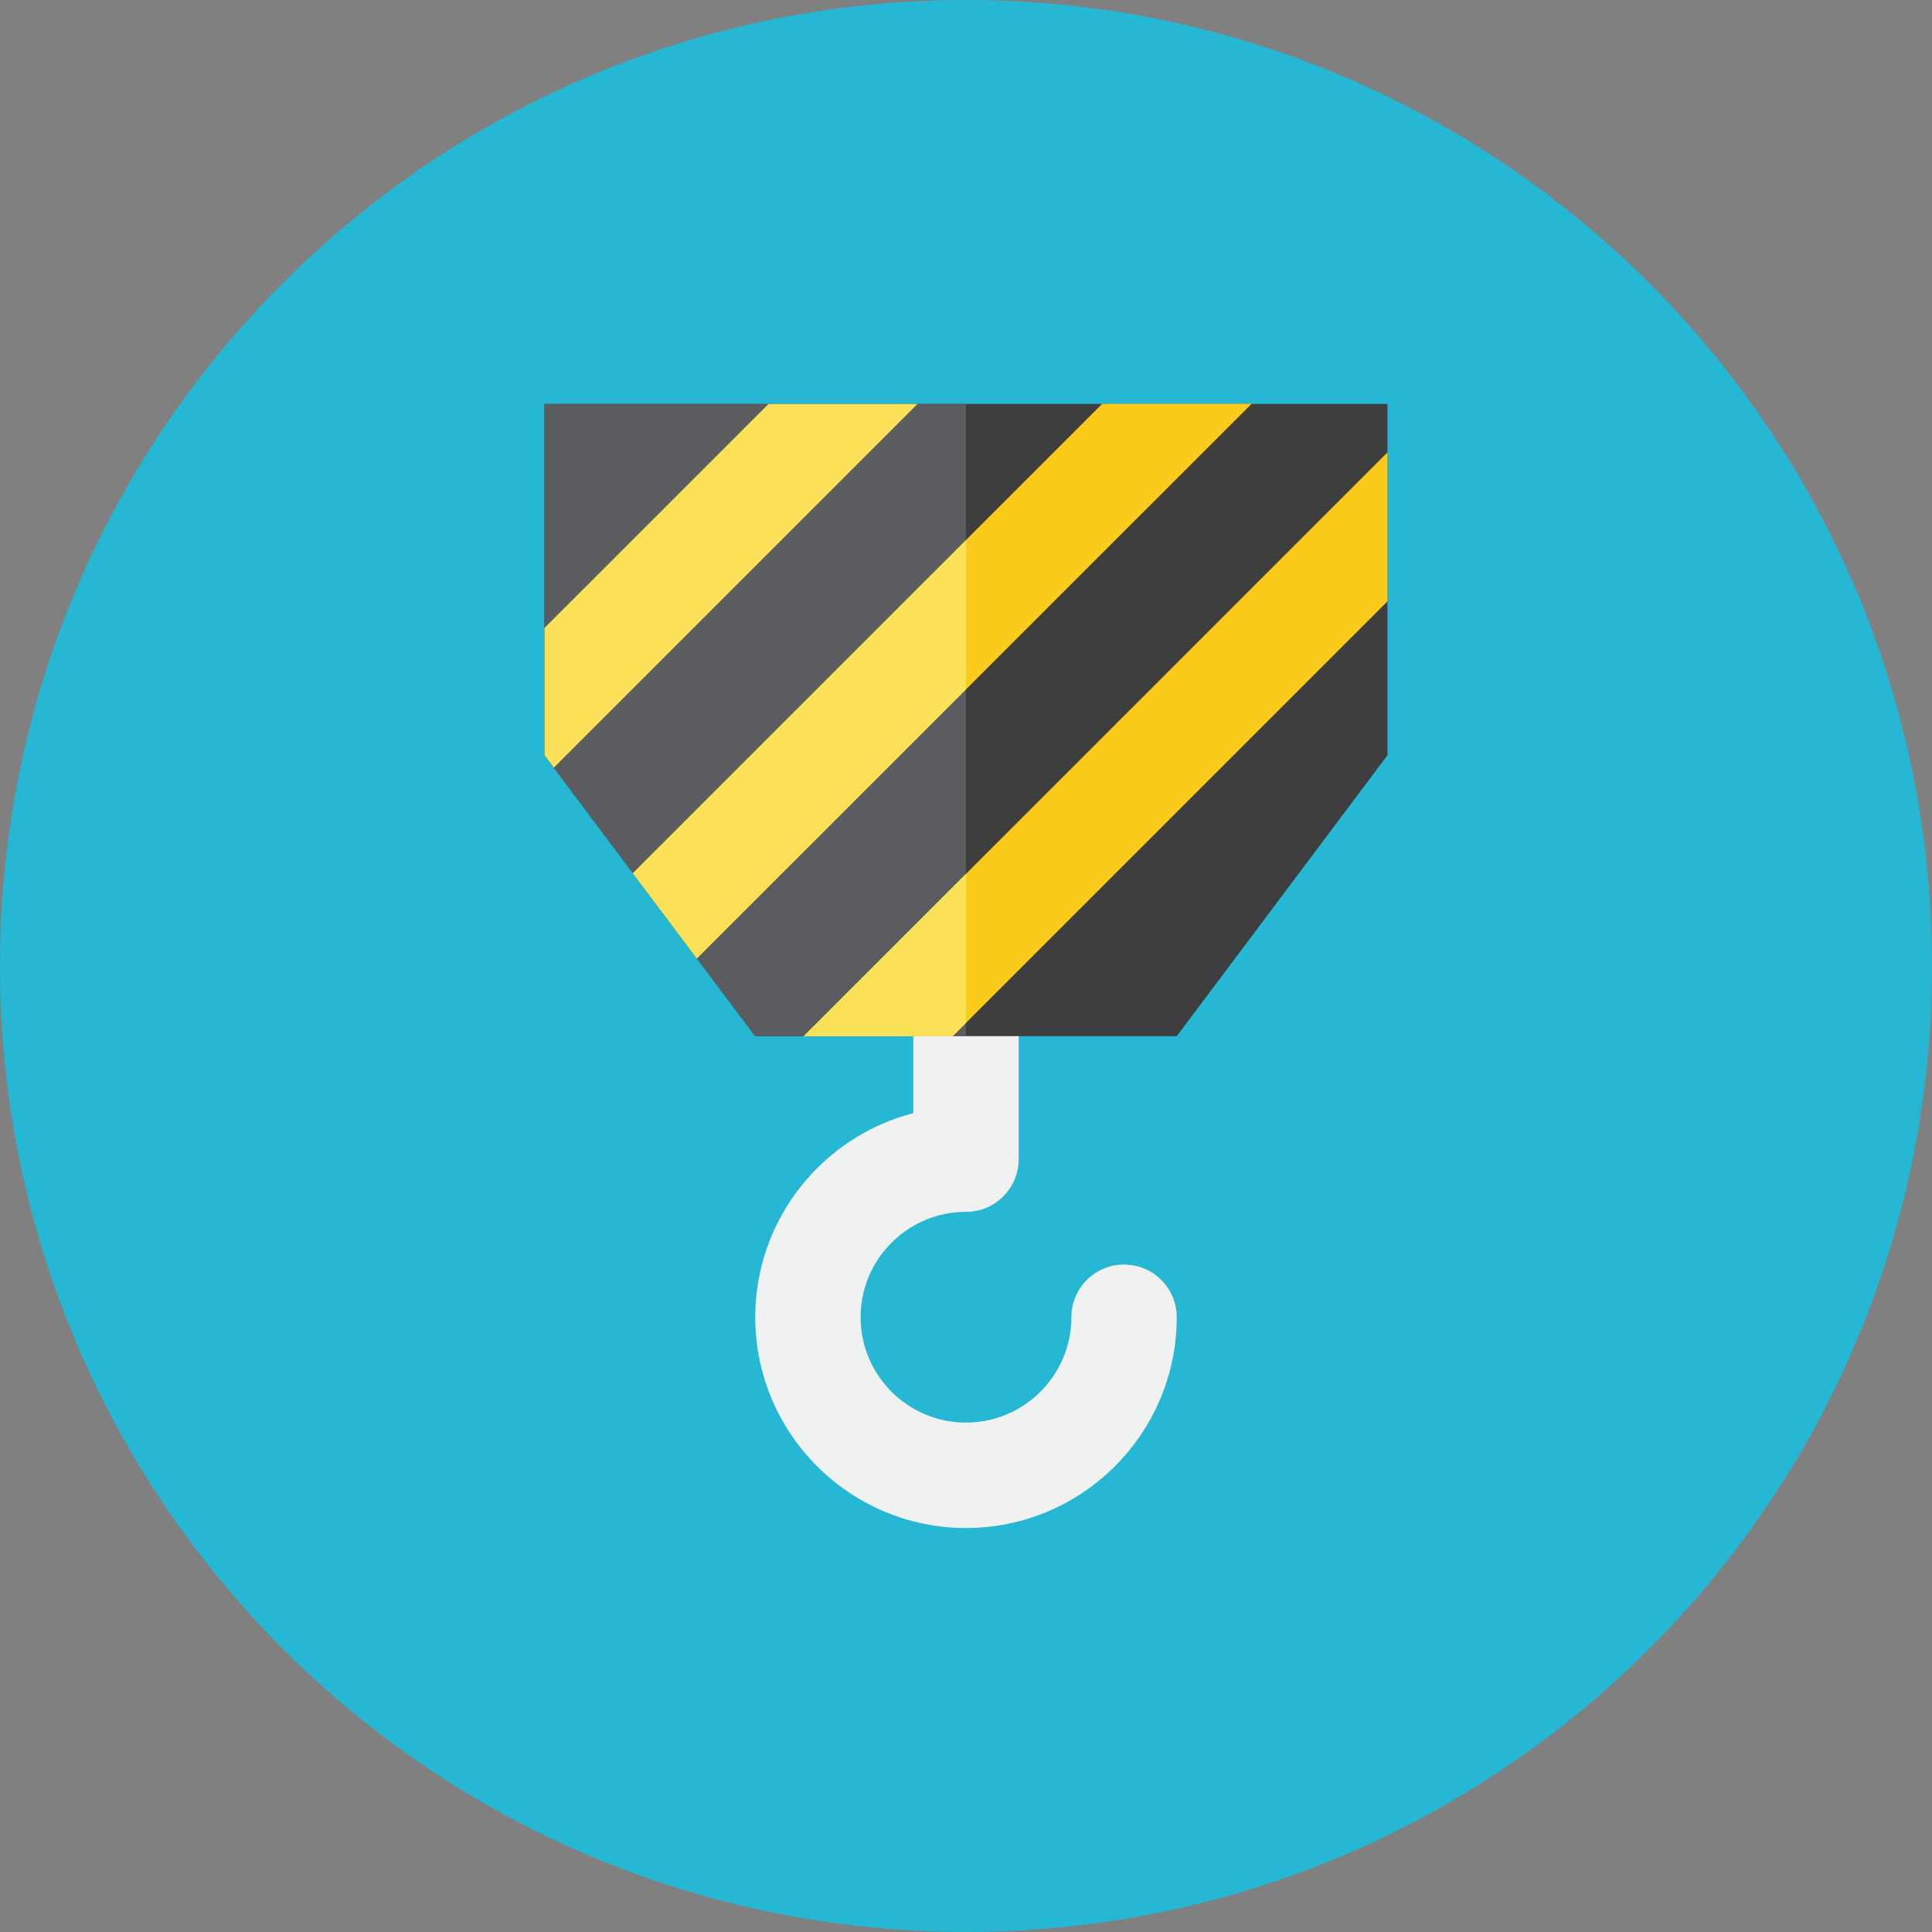 <svg xmlns="http://www.w3.org/2000/svg" fill="none" viewBox="0 0 48 48" id="Hook--Streamline-Kameleon">
  <rect x="0" y="0" width="48" height="48" fill="#808080" stroke="none"/>
  <desc>
    Hook Streamline Icon: https://streamlinehq.com
  </desc>
  <path fill="#25b7d3" d="M24 47.998c13.255 0 24 -10.745 24 -23.999C48 10.745 37.255 0 24 0S0 10.745 0 23.999c0 13.254 10.745 23.999 24 23.999Z" stroke-width="1"></path>
  <path fill="#3e3e3f" d="M13.527 10.036v8.727l5.236 6.981h10.473l5.236 -6.981v-8.727H13.527Z" stroke-width="1"></path>
  <path fill="#5b5c5f" d="M24 10.036H13.527v8.727l5.236 6.981h5.236V10.036Z" stroke-width="1"></path>
  <path fill="#f0f1f1" d="M27.927 31.417c-0.723 0 -1.309 0.586 -1.309 1.309 0 1.444 -1.174 2.618 -2.618 2.618 -1.444 0 -2.618 -1.174 -2.618 -2.618 0 -1.444 1.174 -2.618 2.618 -2.618 0.723 0 1.309 -0.586 1.309 -1.309v-3.054h-2.618v1.911c-2.256 0.583 -3.927 2.635 -3.927 5.071 0 2.887 2.349 5.236 5.236 5.236 2.888 0 5.236 -2.349 5.236 -5.236 0 -0.723 -0.586 -1.309 -1.309 -1.309Z" stroke-width="1"></path>
  <path fill="#fbe158" d="m19.094 10.036 -5.567 5.566v3.16l0.233 0.31 9.037 -9.037h-3.703Z" stroke-width="1"></path>
  <path fill="#facb1b" d="m15.726 21.695 1.587 2.115 13.775 -13.774h-3.703L15.726 21.695Z" stroke-width="1"></path>
  <path fill="#facb1b" d="m15.726 21.695 1.587 2.115 13.775 -13.774h-3.703L15.726 21.695Z" stroke-width="1"></path>
  <path fill="#facb1b" d="m23.669 25.744 10.803 -10.803V11.239l-14.506 14.505h3.703Z" stroke-width="1"></path>
  <path fill="#fbe158" d="m23.999 21.712 -4.033 4.033h3.703l0.33 -0.33v-3.702Z" stroke-width="1"></path>
  <path fill="#fbe158" d="m24 13.421 -8.274 8.274 1.587 2.115L24 17.124v-3.703Z" stroke-width="1"></path>
</svg>
